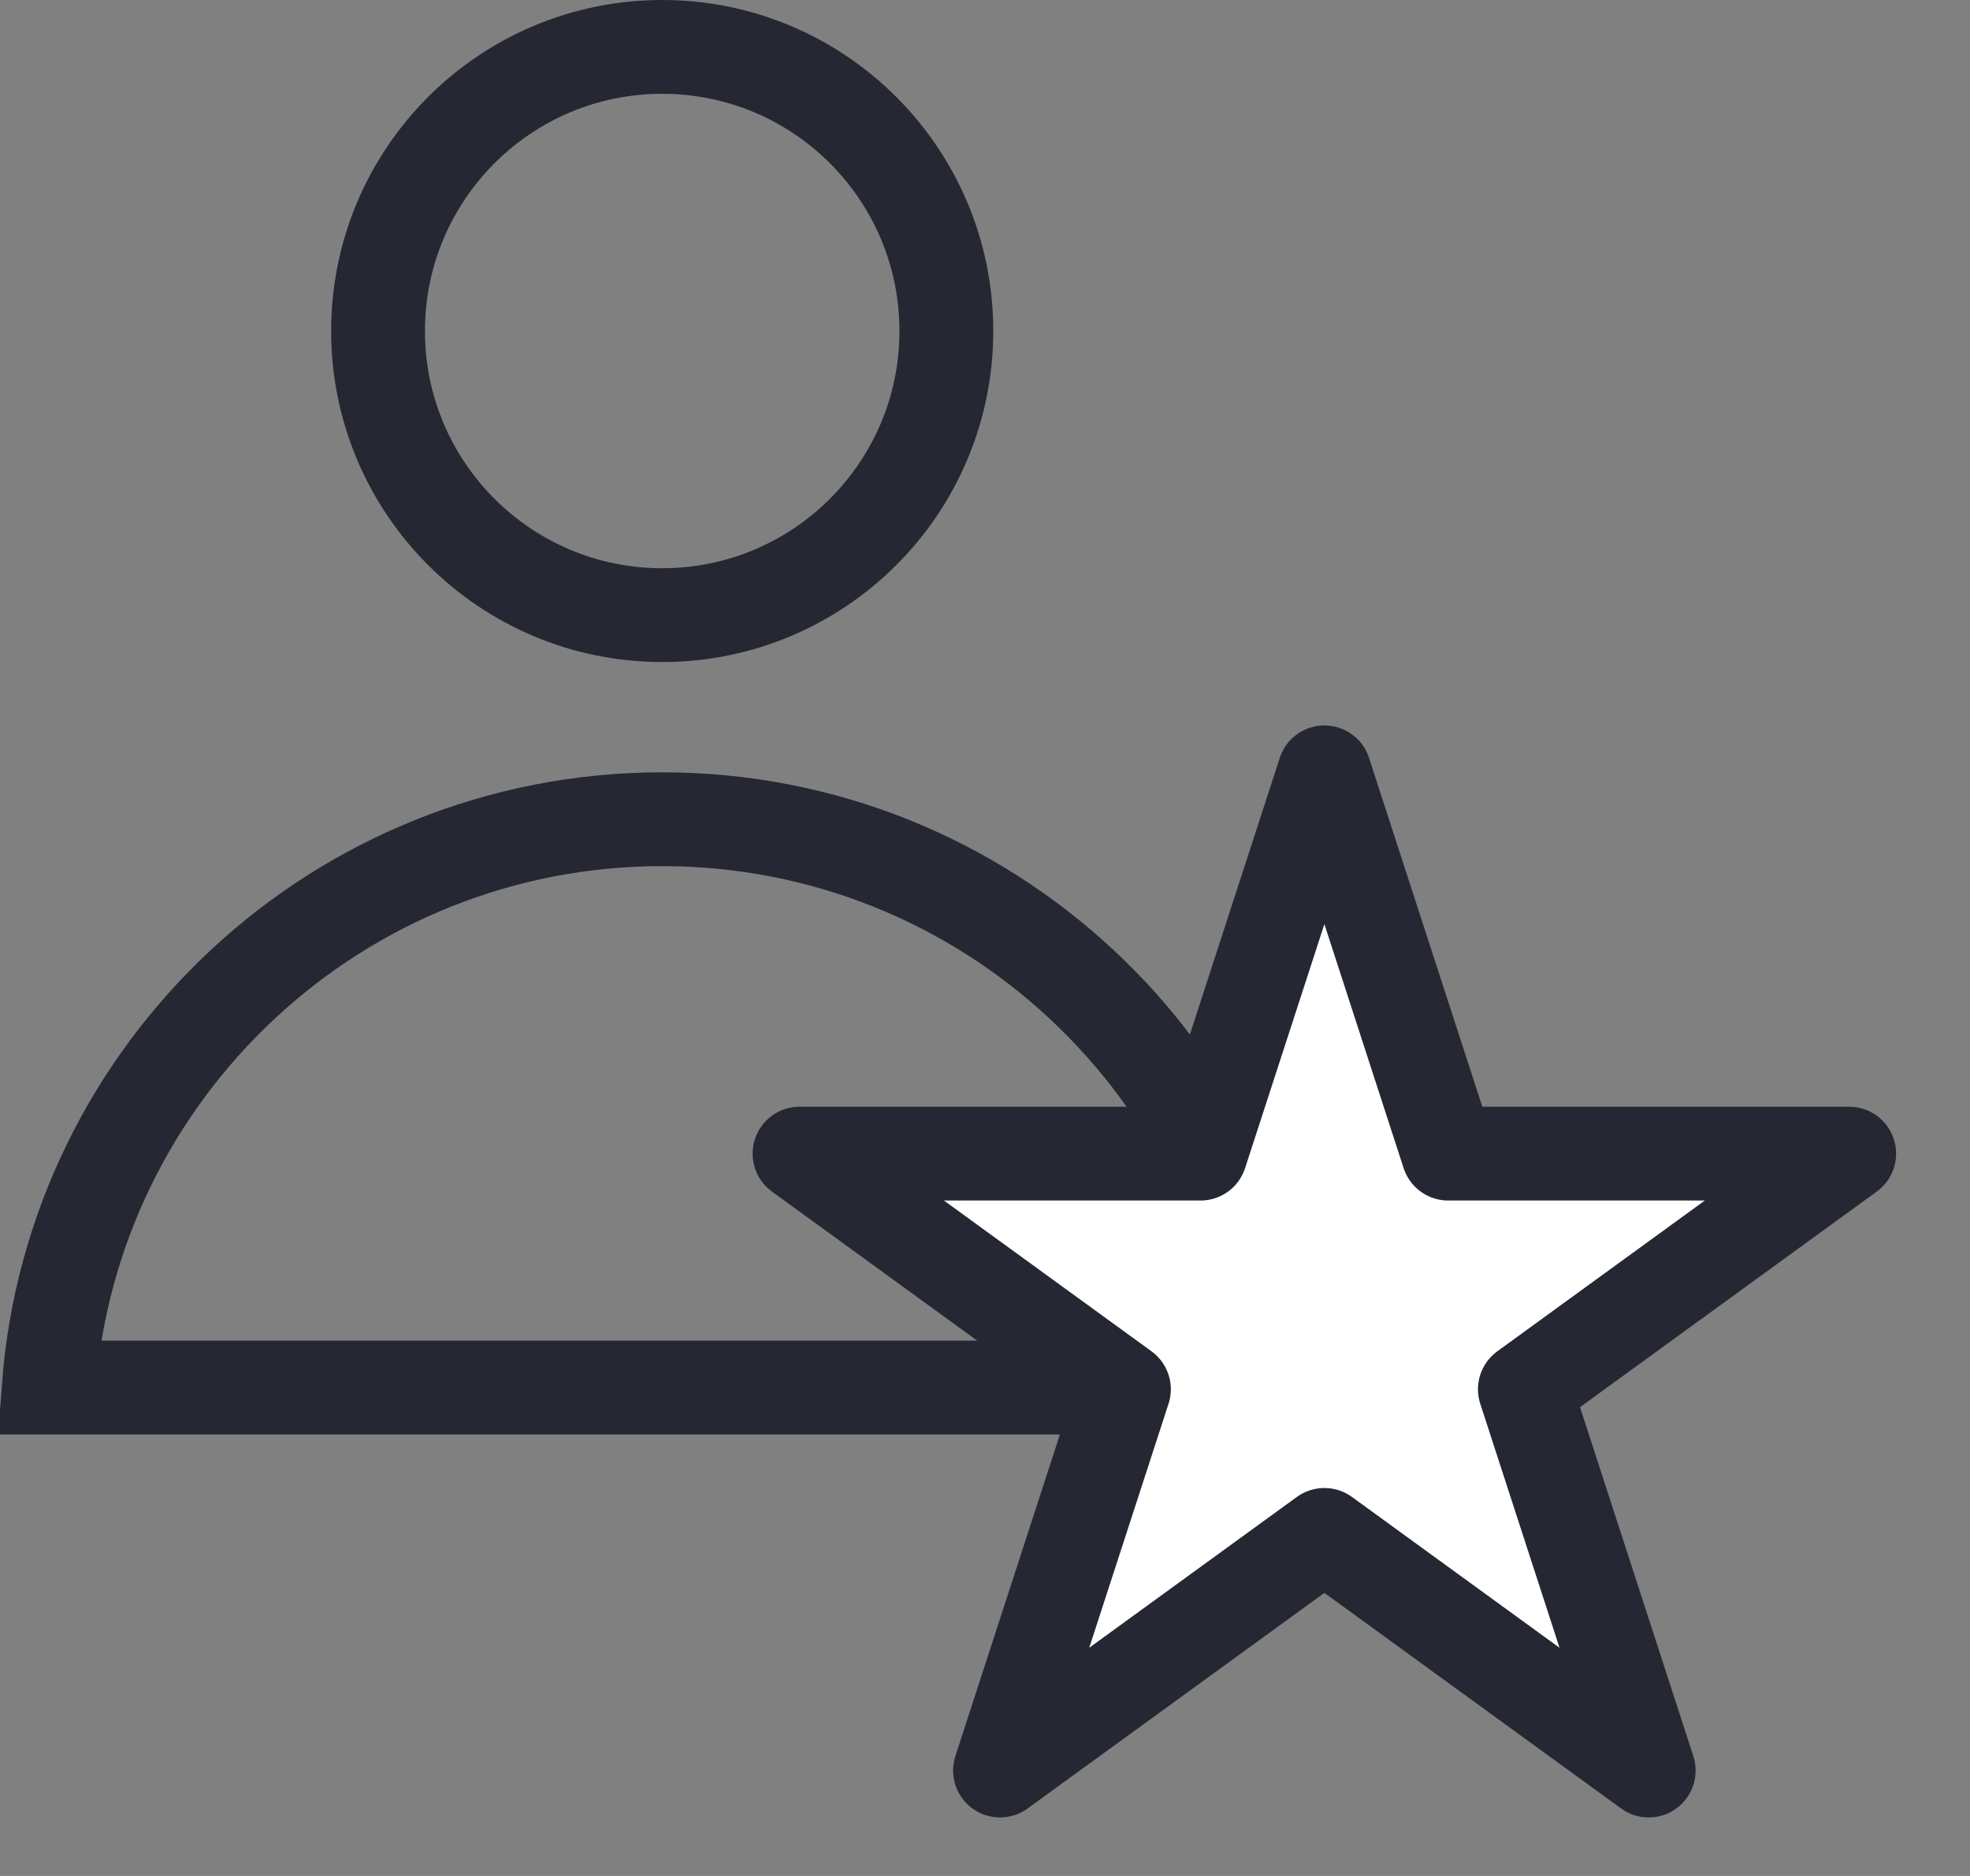 <svg width="21" height="20" viewBox="0 0 21 20" fill="none" xmlns="http://www.w3.org/2000/svg">
<rect x="0" y="0" width="21" height="20" fill="#808080" stroke="none"/>
<circle cx="7.059" cy="3.529" r="3.029" stroke="#252733"/>
<path d="M13.599 14.793H0.519C0.774 11.405 3.605 8.734 7.059 8.734C10.513 8.734 13.343 11.405 13.599 14.793Z" stroke="#252733"/>
<path d="M14.118 8.234L15.438 12.299H19.712L16.255 14.811L17.575 18.876L14.118 16.364L10.66 18.876L11.981 14.811L8.523 12.299H12.797L14.118 8.234Z" fill="white" stroke="#252733" stroke-linejoin="round"/>
</svg>
